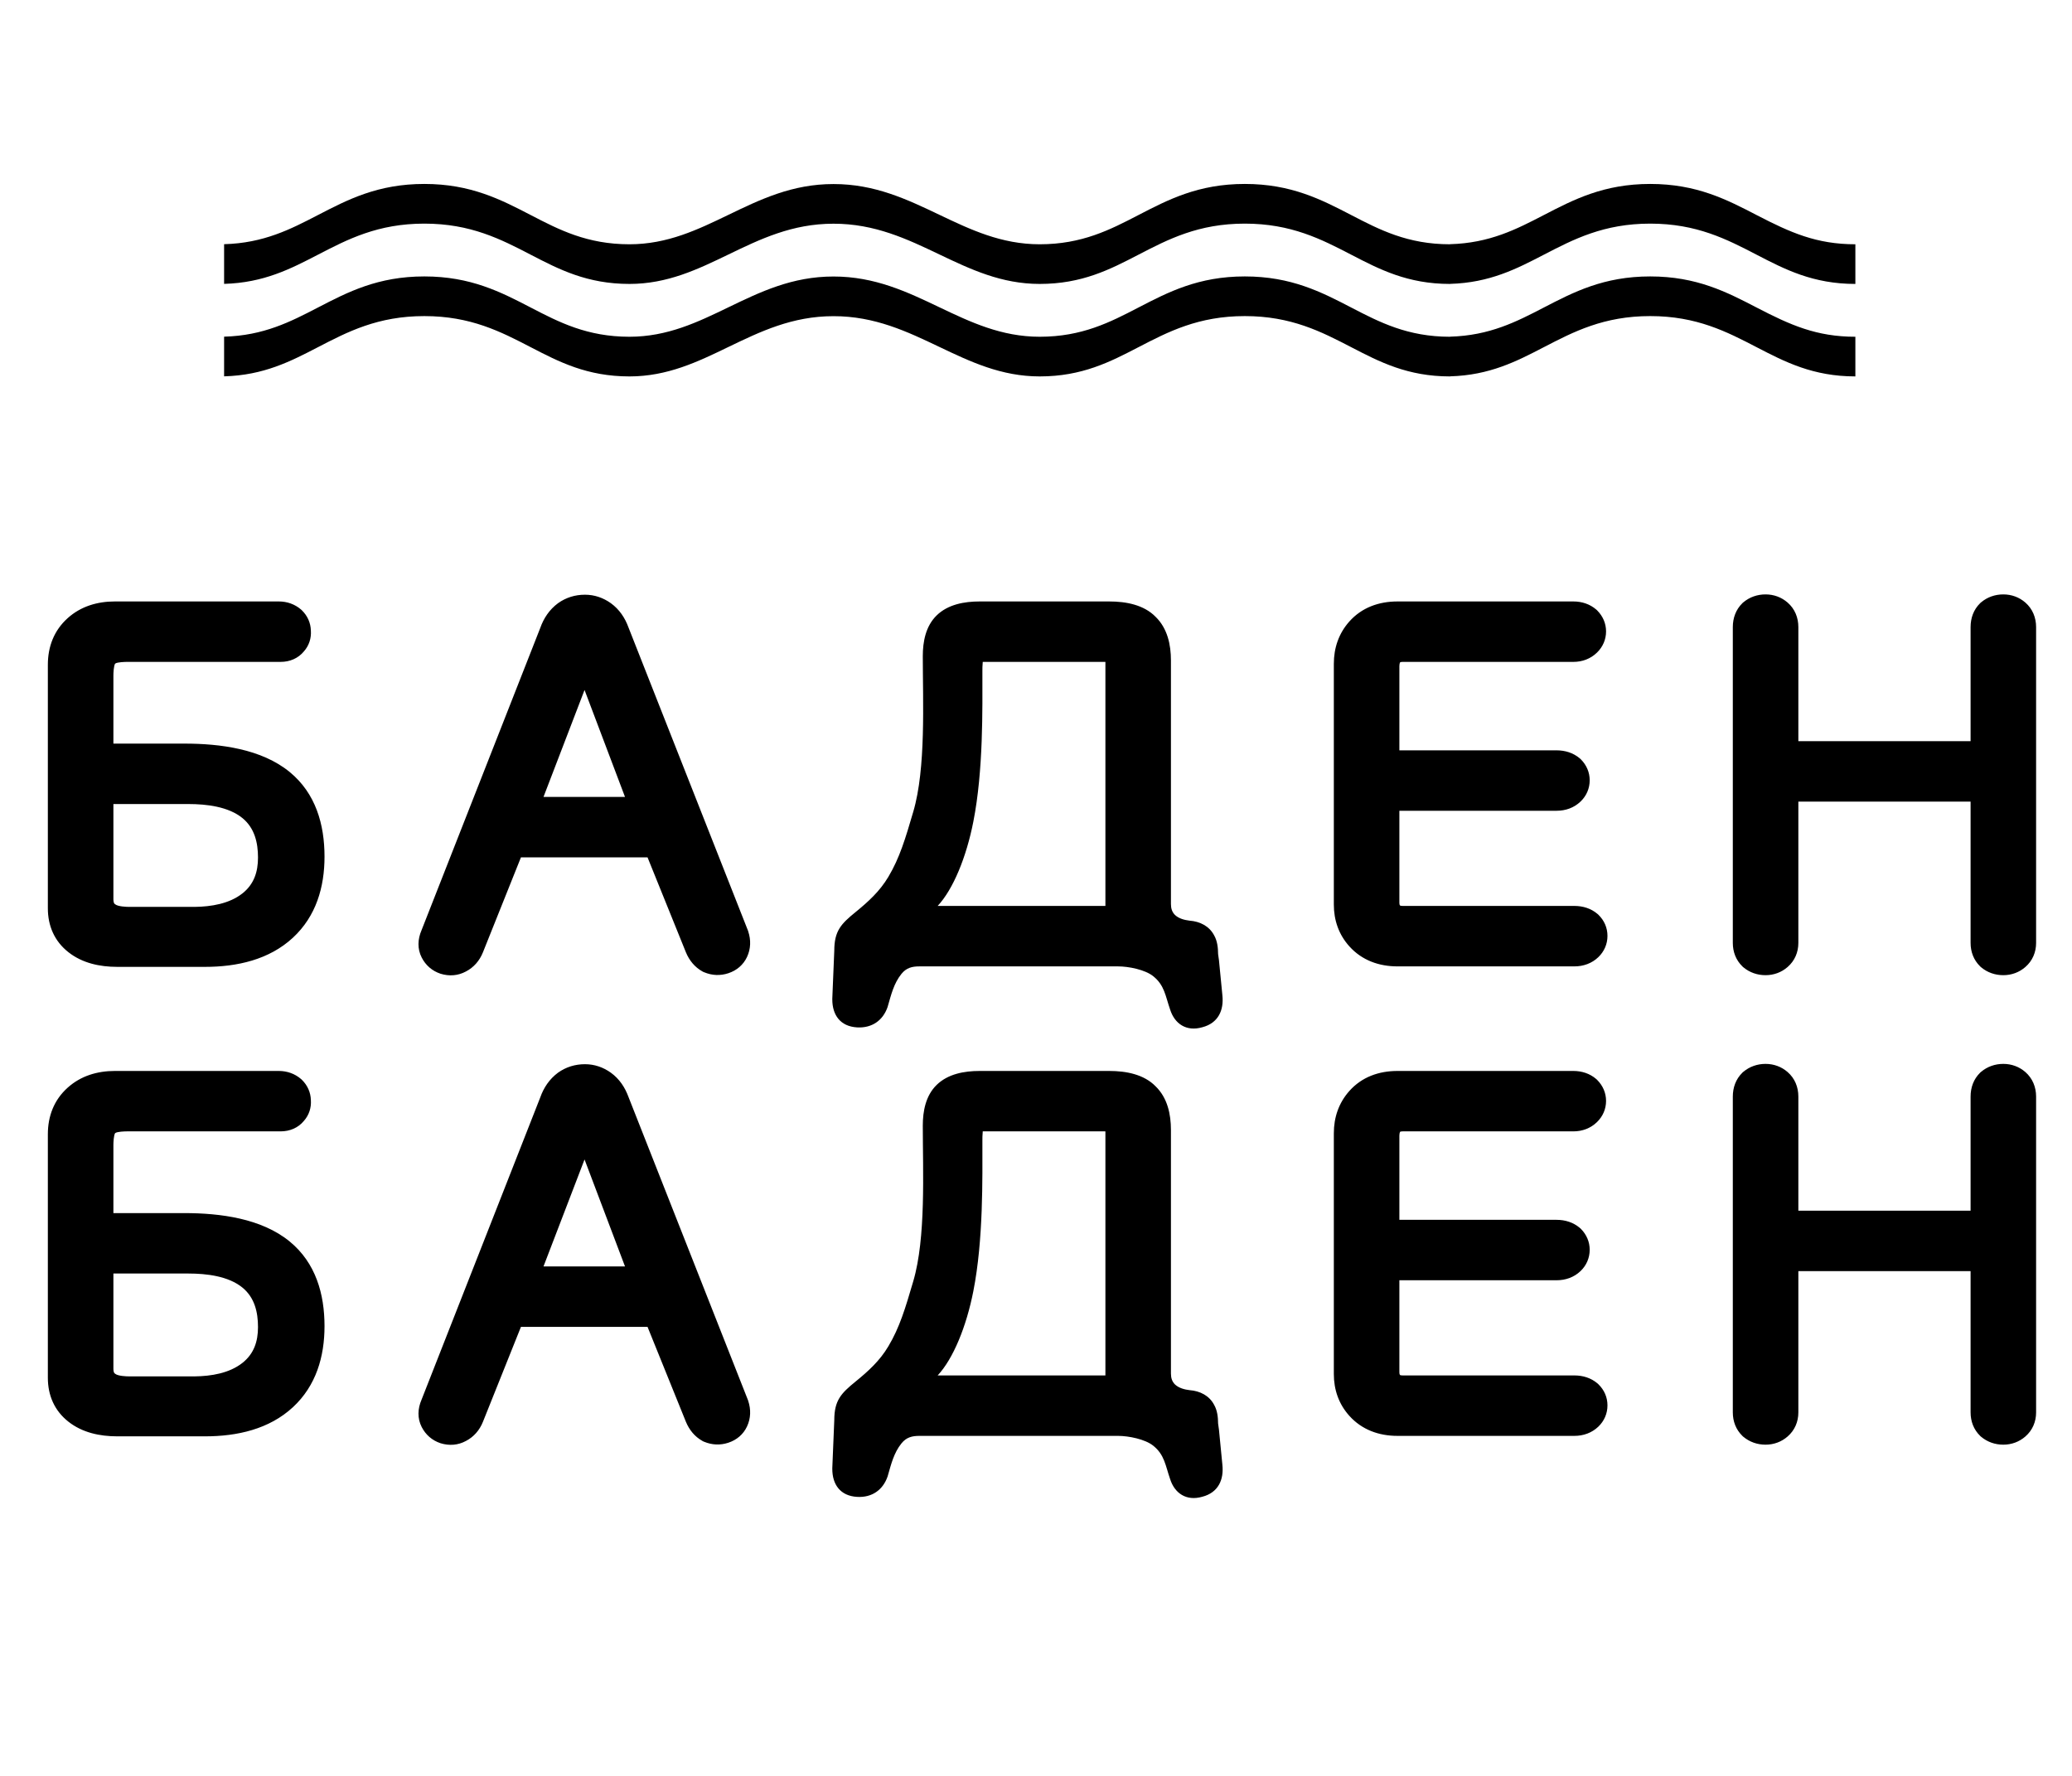 <?xml version="1.0" encoding="UTF-8"?>
<!DOCTYPE svg PUBLIC "-//W3C//DTD SVG 1.1//EN" "http://www.w3.org/Graphics/SVG/1.1/DTD/svg11.dtd">
<!-- Creator: CorelDRAW 2020 (64-Bit) -->
<svg xmlns="http://www.w3.org/2000/svg" xml:space="preserve" width="35mm" height="30mm" version="1.1" style="shape-rendering:geometricPrecision; text-rendering:geometricPrecision; image-rendering:optimizeQuality; fill-rule:evenodd; clip-rule:evenodd"
viewBox="0 0 3500 3000"
 xmlns:xlink="http://www.w3.org/1999/xlink"
 xmlns:xodm="http://www.corel.com/coreldraw/odm/2003">
 <defs>
  <style type="text/css">
   <![CDATA[
    .fil0 {fill:black}
   ]]>
  </style>
 </defs>
 <g id="Слой_x0020_1">
  <path class="fil0" d="M525.13 1065.29c0.88,12.94 -3.1,25.36 -11.85,35.21 -9.67,11.67 -23.74,17.63 -39.2,17.63l-258.72 0c-4.27,0 -17.01,0.29 -20.68,2.83l-0.24 0.24 0.03 -0.14c-2.43,3.71 -2.92,15.88 -2.92,20.11l0 115.01 119.9 0c60.29,0 130.32,8.89 178.02,48.08 43.92,36.09 58.7,88.65 58.7,142.91 0,51.47 -14.22,100.61 -53.31,136.84 -40.21,37.29 -94.47,49.32 -148.52,49.32l-148.3 0c-29.6,0 -58.99,-6.31 -82.41,-24.73 -23.78,-18.66 -34.79,-44.7 -34.79,-74.19l0 -411.51c0,-30.34 10.3,-57.82 33.41,-78.6 22.16,-19.97 50.06,-28.26 79.84,-28.26l276.82 0c14.01,0 27.06,4.59 37.57,13.62l0.71 0.63 0.67 0.64c9.59,9.35 14.88,21.2 15.27,34.36zm-146.58 -429.54c66.96,-1.8 112.5,-25.4 158.05,-49.01 50.83,-26.38 101.74,-52.77 180.16,-52.77 78.42,0 129.33,26.39 180.16,52.77 47.38,24.56 94.8,49.15 166.37,49.15 64.25,0 115.68,-24.87 166.94,-49.67 54.08,-26.07 107.91,-52.11 177.62,-52.11 69.96,-0.07 124.6,26.04 179.39,52.18 51.93,24.73 104.1,49.6 168.98,49.6 71.58,0 119.03,-24.59 166.37,-49.15 50.87,-26.38 101.74,-52.77 180.13,-52.77 78.42,0 129.36,26.39 180.2,52.77 47.38,24.56 94.79,49.15 166.33,49.15l0.21 0 0 -0.14c66.89,-1.84 112.4,-25.44 157.91,-49.01 50.83,-26.38 101.7,-52.77 180.16,-52.77 78.42,0 129.29,26.39 180.13,52.77 47.38,24.56 94.79,49.15 166.37,49.15l0.03 0 0 -67c-65.68,0 -109.71,-19.75 -166.4,-49.14 -50.84,-26.39 -101.71,-52.77 -180.13,-52.77 -78.46,0 -129.33,26.38 -180.16,52.77 -45.55,23.6 -91.09,47.2 -158.08,49l0 0.14 -0.04 0c-71.54,0 -118.95,-24.58 -166.33,-49.14 -50.84,-26.39 -101.78,-52.77 -180.2,-52.77 -78.39,0 -129.26,26.38 -180.13,52.77 -47.34,24.56 -94.79,49.14 -166.37,49.14 -64.88,0 -117.05,-24.87 -168.98,-49.6 -54.79,-26.17 -109.43,-52.24 -179.39,-52.17 -69.71,-0.04 -123.54,26 -177.62,52.1 -51.26,24.8 -102.69,49.67 -166.94,49.67 -71.57,0 -118.99,-24.58 -166.37,-49.14 -50.83,-26.39 -101.74,-52.77 -180.16,-52.77 -78.42,0 -129.33,26.38 -180.16,52.77 -45.55,23.6 -91.09,47.2 -158.05,49l0 67zm0 -223.24l0 67.03c66.96,-1.84 112.5,-25.44 158.05,-49.04 50.83,-26.39 101.74,-52.74 180.16,-52.74 78.42,0 129.33,26.35 180.16,52.74 47.38,24.55 94.8,49.14 166.37,49.14 64.25,0 115.68,-24.87 166.94,-49.63 54.08,-26.15 107.91,-52.11 177.62,-52.11 69.96,-0.07 124.6,25.96 179.39,52.14 51.93,24.73 104.1,49.6 168.98,49.6 71.58,0 119.03,-24.59 166.37,-49.14 50.87,-26.39 101.74,-52.74 180.13,-52.74 78.42,0 129.36,26.35 180.2,52.74 47.38,24.55 94.79,49.14 166.33,49.14l0.21 0 0 -0.1c66.89,-1.87 112.4,-25.47 157.91,-49.04 50.83,-26.39 101.7,-52.74 180.16,-52.74 78.42,0 129.29,26.35 180.13,52.74 47.38,24.55 94.79,49.14 166.37,49.14l0.03 0 0 -66.99c-65.68,0 -109.71,-19.79 -166.4,-49.14 -50.84,-26.39 -101.71,-52.78 -180.13,-52.78 -78.46,0 -129.33,26.39 -180.16,52.78 -45.55,23.6 -91.09,47.2 -158.08,49l0 0.14 -0.04 0c-71.54,0 -118.95,-24.59 -166.33,-49.14 -50.84,-26.39 -101.78,-52.78 -180.2,-52.78 -78.39,0 -129.26,26.39 -180.13,52.78 -47.34,24.55 -94.79,49.14 -166.37,49.14 -64.88,0 -117.05,-24.87 -168.98,-49.6 -54.79,-26.14 -109.43,-52.25 -179.39,-52.14 -69.71,-0.04 -123.54,26 -177.62,52.1 -51.26,24.77 -102.69,49.64 -166.94,49.64 -71.57,0 -118.99,-24.59 -166.37,-49.14 -50.83,-26.39 -101.74,-52.78 -180.16,-52.78 -78.42,0 -129.33,26.39 -180.16,52.78 -45.55,23.6 -91.09,47.2 -158.05,49zm146.58 1445.89c0.88,12.95 -3.1,25.37 -11.85,35.21 -9.67,11.71 -23.74,17.6 -39.2,17.6l-258.72 0c-4.27,0 -17.01,0.32 -20.68,2.86l-0.24 0.25 0.03 -0.14c-2.43,3.7 -2.92,15.87 -2.92,20.11l0 115 119.9 0c60.29,0 130.32,8.89 178.02,48.08 43.92,36.09 58.7,88.66 58.7,142.91 0,51.48 -14.22,100.62 -53.31,136.85 -40.21,37.29 -94.47,49.28 -148.52,49.28l-148.3 0c-29.6,0 -58.99,-6.28 -82.41,-24.69 -23.78,-18.67 -34.79,-44.7 -34.79,-74.19l0 -411.52c0,-30.34 10.3,-57.82 33.41,-78.56 22.16,-19.97 50.06,-28.29 79.84,-28.29l276.82 0c14.01,0 27.06,4.58 37.57,13.61l0.71 0.64 0.67 0.63c9.59,9.35 14.88,21.24 15.27,34.36zm568.68 383.05l-213.82 0 -64.24 160.48c-5.64,14.11 -15.52,25.5 -28.72,32.31 -13.23,7.16 -28.01,8.4 -42.96,3.78 -14.19,-4.73 -25.05,-14.29 -31.72,-27.31 -7.62,-14.89 -6.81,-31.01 -0.32,-46.07l200.56 -510.72c5.78,-16.37 15.38,-31.01 30.12,-41.91 13.45,-9.52 28.79,-14.25 45.41,-14.25 16.01,0 30.83,5.12 43.74,14.36 14.54,10.48 24.03,25.15 29.74,40.89l202.11 512.83 0.21 0.77c4.76,14.4 4.41,29.36 -2.08,43.18 -6.25,13.3 -17.29,22.69 -31.47,27.38 -13.62,4.52 -27.55,3.92 -40.78,-1.55l-1.66 -0.67 -1.55 -0.88c-12.88,-7.2 -21.98,-18.42 -27.66,-32.04l-64.91 -160.58zm915.6 106.93c17.57,1.3 33.3,9.24 41.45,24.76 5.4,9.38 6.67,20.89 6.74,31.54l1.48 10.72 5.75 58.92c2.75,25.15 -6.81,47.16 -33.97,54.15 -26.88,7.76 -46.67,-5.89 -54.26,-29.78 -8.01,-23 -9.38,-41.2 -28.75,-56.62 -13.69,-10.86 -41.21,-16.44 -59.3,-16.44l-335.53 0c-12.31,0 -21.91,2.33 -30.23,12.63 -13.09,16.23 -17.47,35.39 -23.18,54.97l-0.21 0.77 -0.28 0.74c-7.77,22.05 -26.07,35.39 -51.23,33.94 -28.68,-1.62 -41.98,-21.13 -41.98,-47.31l0 -1.13 3.35 -81.24c0.07,-33.27 11.36,-45.16 36.06,-65.23 21.66,-17.64 40.78,-35.03 55.31,-59.48 19.02,-31.89 28.58,-63.99 42.05,-109.89 21.63,-73.38 16.09,-186.3 16.09,-262.71 0,-24.66 4.87,-50.91 23.5,-69.04 19.01,-18.49 46.49,-23.49 72.39,-23.49l219.14 0c28.36,0 58.46,5.67 78.25,25.96 20.04,19.47 25.89,47.13 25.89,73.73l0 411.52c0,7.51 1.94,13.61 7.02,18.55 6.39,5.93 15.88,8.43 24.45,9.46zm355.81 -436.64c-1.16,2.08 -1.41,4.55 -1.41,6.85l0 142.06 265.46 0c14.47,0 28.02,4.13 39.09,13.41l1.03 0.88 0.98 0.92c9.6,9.66 14.93,21.94 14.93,35.41 0,13.69 -5.44,26.36 -15.46,35.95 -11.04,10.55 -25.18,15.52 -40.57,15.52l-265.46 0 0 155.16c0,1.62 0.07,3.63 1.23,4.97 0.92,0.56 3.67,0.64 4.66,0.64l289.7 0c14.5,0 28.33,4.26 39.23,13.65l0.74 0.6 0.64 0.67c9.98,9.7 15.31,22.05 15.31,35.73 0,13.73 -5.44,26.29 -15.45,35.92 -10.98,10.47 -25.19,15.55 -40.47,15.55l-298.73 0c-31.61,0 -60.11,-10.37 -81.21,-33.69 -18.06,-20 -26.35,-44.3 -26.35,-70.76l0 -406.79c0,-26.67 8.22,-51.22 26.24,-71.44 20.99,-23.53 49.64,-33.79 81.32,-33.79l297.04 0c14.32,0 27.83,4.33 38.59,13.61l0.88 0.81 0.82 0.78c9.59,9.67 14.95,21.91 14.95,35.42 0,13.58 -5.43,26.14 -15.31,35.74 -10.76,10.47 -24.73,15.69 -39.93,15.69l-288.01 0c-0.88,0 -3.42,0.11 -4.48,0.53zm672.54 133.49l290.93 0 0 -192.75c0,-15.17 4.98,-29.5 16.12,-40.36l0.78 -0.78 0.88 -0.7c10.59,-8.89 23.57,-13.41 37.54,-13.41 13.86,0 26.81,4.76 37.15,13.72 12.31,10.73 18.2,25.55 18.2,41.53l0 533.47c0,15.77 -6.03,30.23 -18.2,40.78 -10.34,8.99 -23.29,13.76 -37.15,13.76 -13.97,0 -26.95,-4.52 -37.54,-13.37l-0.88 -0.74 -0.78 -0.78c-10.97,-10.69 -16.12,-24.66 -16.12,-39.65l0 -238.62 -290.93 0 0 238.62c0,15.77 -6.04,30.23 -18.21,40.78 -10.33,8.99 -23.28,13.76 -37.14,13.76 -13.97,0 -26.96,-4.52 -37.58,-13.37l-0.88 -0.74 -0.77 -0.78c-10.97,-10.69 -16.13,-24.66 -16.13,-39.65l0 -533.47c0,-15.17 5.01,-29.5 16.13,-40.36l0.77 -0.78 0.88 -0.7c10.62,-8.89 23.61,-13.41 37.58,-13.41 13.86,0 26.81,4.76 37.14,13.72 12.35,10.73 18.21,25.55 18.21,41.53l0 192.75zm-2846.21 106.15l0 160.17c0,2.04 0.1,6.98 2.11,8.46l0.99 0.78c4.62,3.74 18.34,4.34 23.92,4.34l110.17 0c27.83,-0.35 58.56,-5.22 80.82,-22.83 19.55,-15.48 26.25,-36.37 26.25,-60.5 0,-25.15 -5.68,-49.67 -26.07,-66.5 -23.81,-19.68 -61.21,-23.92 -91.19,-23.92l-127 0zm726.54 -12.02l137.65 0 -68.33 -180.66 -69.32 180.66zm741.96 -228.15c-0.6,5.51 -0.6,12.39 -0.6,16.06 0,63 1.8,167.18 -15.31,254 -11.71,59.58 -33.9,114.01 -60.25,142.24l282.47 0 0.88 0 0 -412.08 0 -0.18c-0.67,-0.04 -1.31,-0.04 -1.73,-0.04l-205.14 0 -0.32 0zm-566.24 -462.91l-213.82 0 -64.24 160.51c-5.64,14.11 -15.52,25.51 -28.72,32.32 -13.23,7.16 -28.01,8.39 -42.96,3.77 -14.19,-4.73 -25.05,-14.29 -31.72,-27.3 -7.62,-14.89 -6.81,-31.01 -0.32,-46.08l200.56 -510.68c5.78,-16.4 15.38,-31.04 30.12,-41.91 13.45,-9.56 28.79,-14.28 45.41,-14.28 16.01,0 30.83,5.11 43.74,14.35 14.54,10.48 24.03,25.12 29.74,40.86l202.11 512.83 0.21 0.81c4.76,14.39 4.41,29.35 -2.08,43.18 -6.25,13.26 -17.29,22.68 -31.47,27.38 -13.62,4.51 -27.55,3.91 -40.78,-1.59l-1.66 -0.67 -1.55 -0.85c-12.88,-7.2 -21.98,-18.41 -27.66,-32.03l-64.91 -160.62zm915.6 106.96c17.57,1.31 33.3,9.24 41.45,24.77 5.4,9.38 6.67,20.88 6.74,31.53l1.48 10.76 5.75 58.88c2.75,25.16 -6.81,47.17 -33.97,54.15 -26.88,7.77 -46.67,-5.89 -54.26,-29.81 -8.01,-22.96 -9.38,-41.16 -28.75,-56.58 -13.69,-10.87 -41.21,-16.44 -59.3,-16.44l-335.53 0c-12.31,0 -21.91,2.33 -30.23,12.59 -13.09,16.23 -17.47,35.42 -23.18,55l-0.21 0.78 -0.28 0.77c-7.77,22.02 -26.07,35.32 -51.23,33.91 -28.68,-1.63 -41.98,-21.14 -41.98,-47.31l0 -1.13 3.35 -81.25c0.07,-33.26 11.36,-45.15 36.06,-65.19 21.66,-17.67 40.78,-35.1 55.31,-59.48 19.02,-31.92 28.58,-64.03 42.05,-109.92 21.63,-73.38 16.09,-186.3 16.09,-262.72 0,-24.66 4.87,-50.9 23.5,-69.03 19.01,-18.49 46.49,-23.5 72.39,-23.5l219.14 0c28.36,0 58.46,5.68 78.25,25.96 20.04,19.48 25.89,47.14 25.89,73.74l0 411.48c0,7.54 1.94,13.61 7.02,18.59 6.39,5.96 15.88,8.43 24.45,9.45zm355.81 -436.6c-1.16,2.01 -1.41,4.52 -1.41,6.81l0 142.07 265.46 0c14.47,0 28.02,4.12 39.09,13.4l1.03 0.88 0.98 0.92c9.6,9.67 14.93,21.91 14.93,35.42 0,13.69 -5.44,26.35 -15.46,35.91 -11.04,10.59 -25.18,15.56 -40.57,15.56l-265.46 0 0 155.15c0,1.62 0.07,3.63 1.23,4.98 0.92,0.52 3.67,0.63 4.66,0.63l289.7 0c14.5,0 28.33,4.27 39.23,13.65l0.74 0.6 0.64 0.64c9.98,9.73 15.31,22.08 15.31,35.77 0,13.72 -5.44,26.28 -15.45,35.91 -10.98,10.51 -25.19,15.56 -40.47,15.56l-298.73 0c-31.61,0 -60.11,-10.37 -81.21,-33.69 -18.06,-20 -26.35,-44.31 -26.35,-70.77l0 -406.79c0,-26.63 8.22,-51.22 26.24,-71.43 20.99,-23.5 49.64,-33.8 81.32,-33.8l297.04 0c14.32,0 27.83,4.37 38.59,13.62l0.88 0.77 0.82 0.81c9.59,9.67 14.95,21.91 14.95,35.42 0,13.59 -5.43,26.14 -15.31,35.74 -10.76,10.48 -24.73,15.73 -39.93,15.73l-288.01 0c-0.88,0 -3.42,0.07 -4.48,0.53zm672.54 133.42l290.93 0 0 -192.72c0,-15.17 4.98,-29.49 16.12,-40.36l0.78 -0.77 0.88 -0.71c10.59,-8.89 23.57,-13.4 37.54,-13.4 13.86,0 26.81,4.76 37.15,13.72 12.31,10.72 18.2,25.54 18.2,41.52l0 533.47c0,15.77 -6.03,30.23 -18.2,40.78 -10.34,9 -23.29,13.76 -37.15,13.76 -13.97,0 -26.95,-4.51 -37.54,-13.37l-0.88 -0.74 -0.78 -0.78c-10.97,-10.69 -16.12,-24.66 -16.12,-39.65l0 -238.62 -290.93 0 0 238.62c0,15.77 -6.04,30.23 -18.21,40.78 -10.33,9 -23.28,13.76 -37.14,13.76 -13.97,0 -26.96,-4.51 -37.58,-13.37l-0.88 -0.74 -0.77 -0.78c-10.97,-10.69 -16.13,-24.66 -16.13,-39.65l0 -533.47c0,-15.17 5.01,-29.49 16.13,-40.36l0.77 -0.77 0.88 -0.71c10.62,-8.89 23.61,-13.4 37.58,-13.4 13.86,0 26.81,4.76 37.14,13.72 12.35,10.72 18.21,25.54 18.21,41.52l0 192.72zm-2846.21 106.19l0 160.16c0,2.05 0.1,6.95 2.11,8.47l0.99 0.77c4.62,3.74 18.34,4.34 23.92,4.34l110.17 0c27.83,-0.35 58.56,-5.22 80.82,-22.82 19.55,-15.49 26.25,-36.41 26.25,-60.5 0,-25.16 -5.68,-49.71 -26.07,-66.54 -23.81,-19.65 -61.21,-23.88 -91.19,-23.88l-127 0zm726.54 -12.03l137.65 0 -68.33 -180.66 -69.32 180.66zm741.96 -228.11c-0.6,5.47 -0.6,12.35 -0.6,15.98 0,63.05 1.8,167.22 -15.31,254 -11.71,59.59 -33.9,114.06 -60.25,142.28l282.47 0 0.88 0 0 -412.08 0 -0.14c-0.67,-0.04 -1.31,-0.04 -1.73,-0.04l-205.14 0 -0.32 0z"/>
 </g>
</svg>
